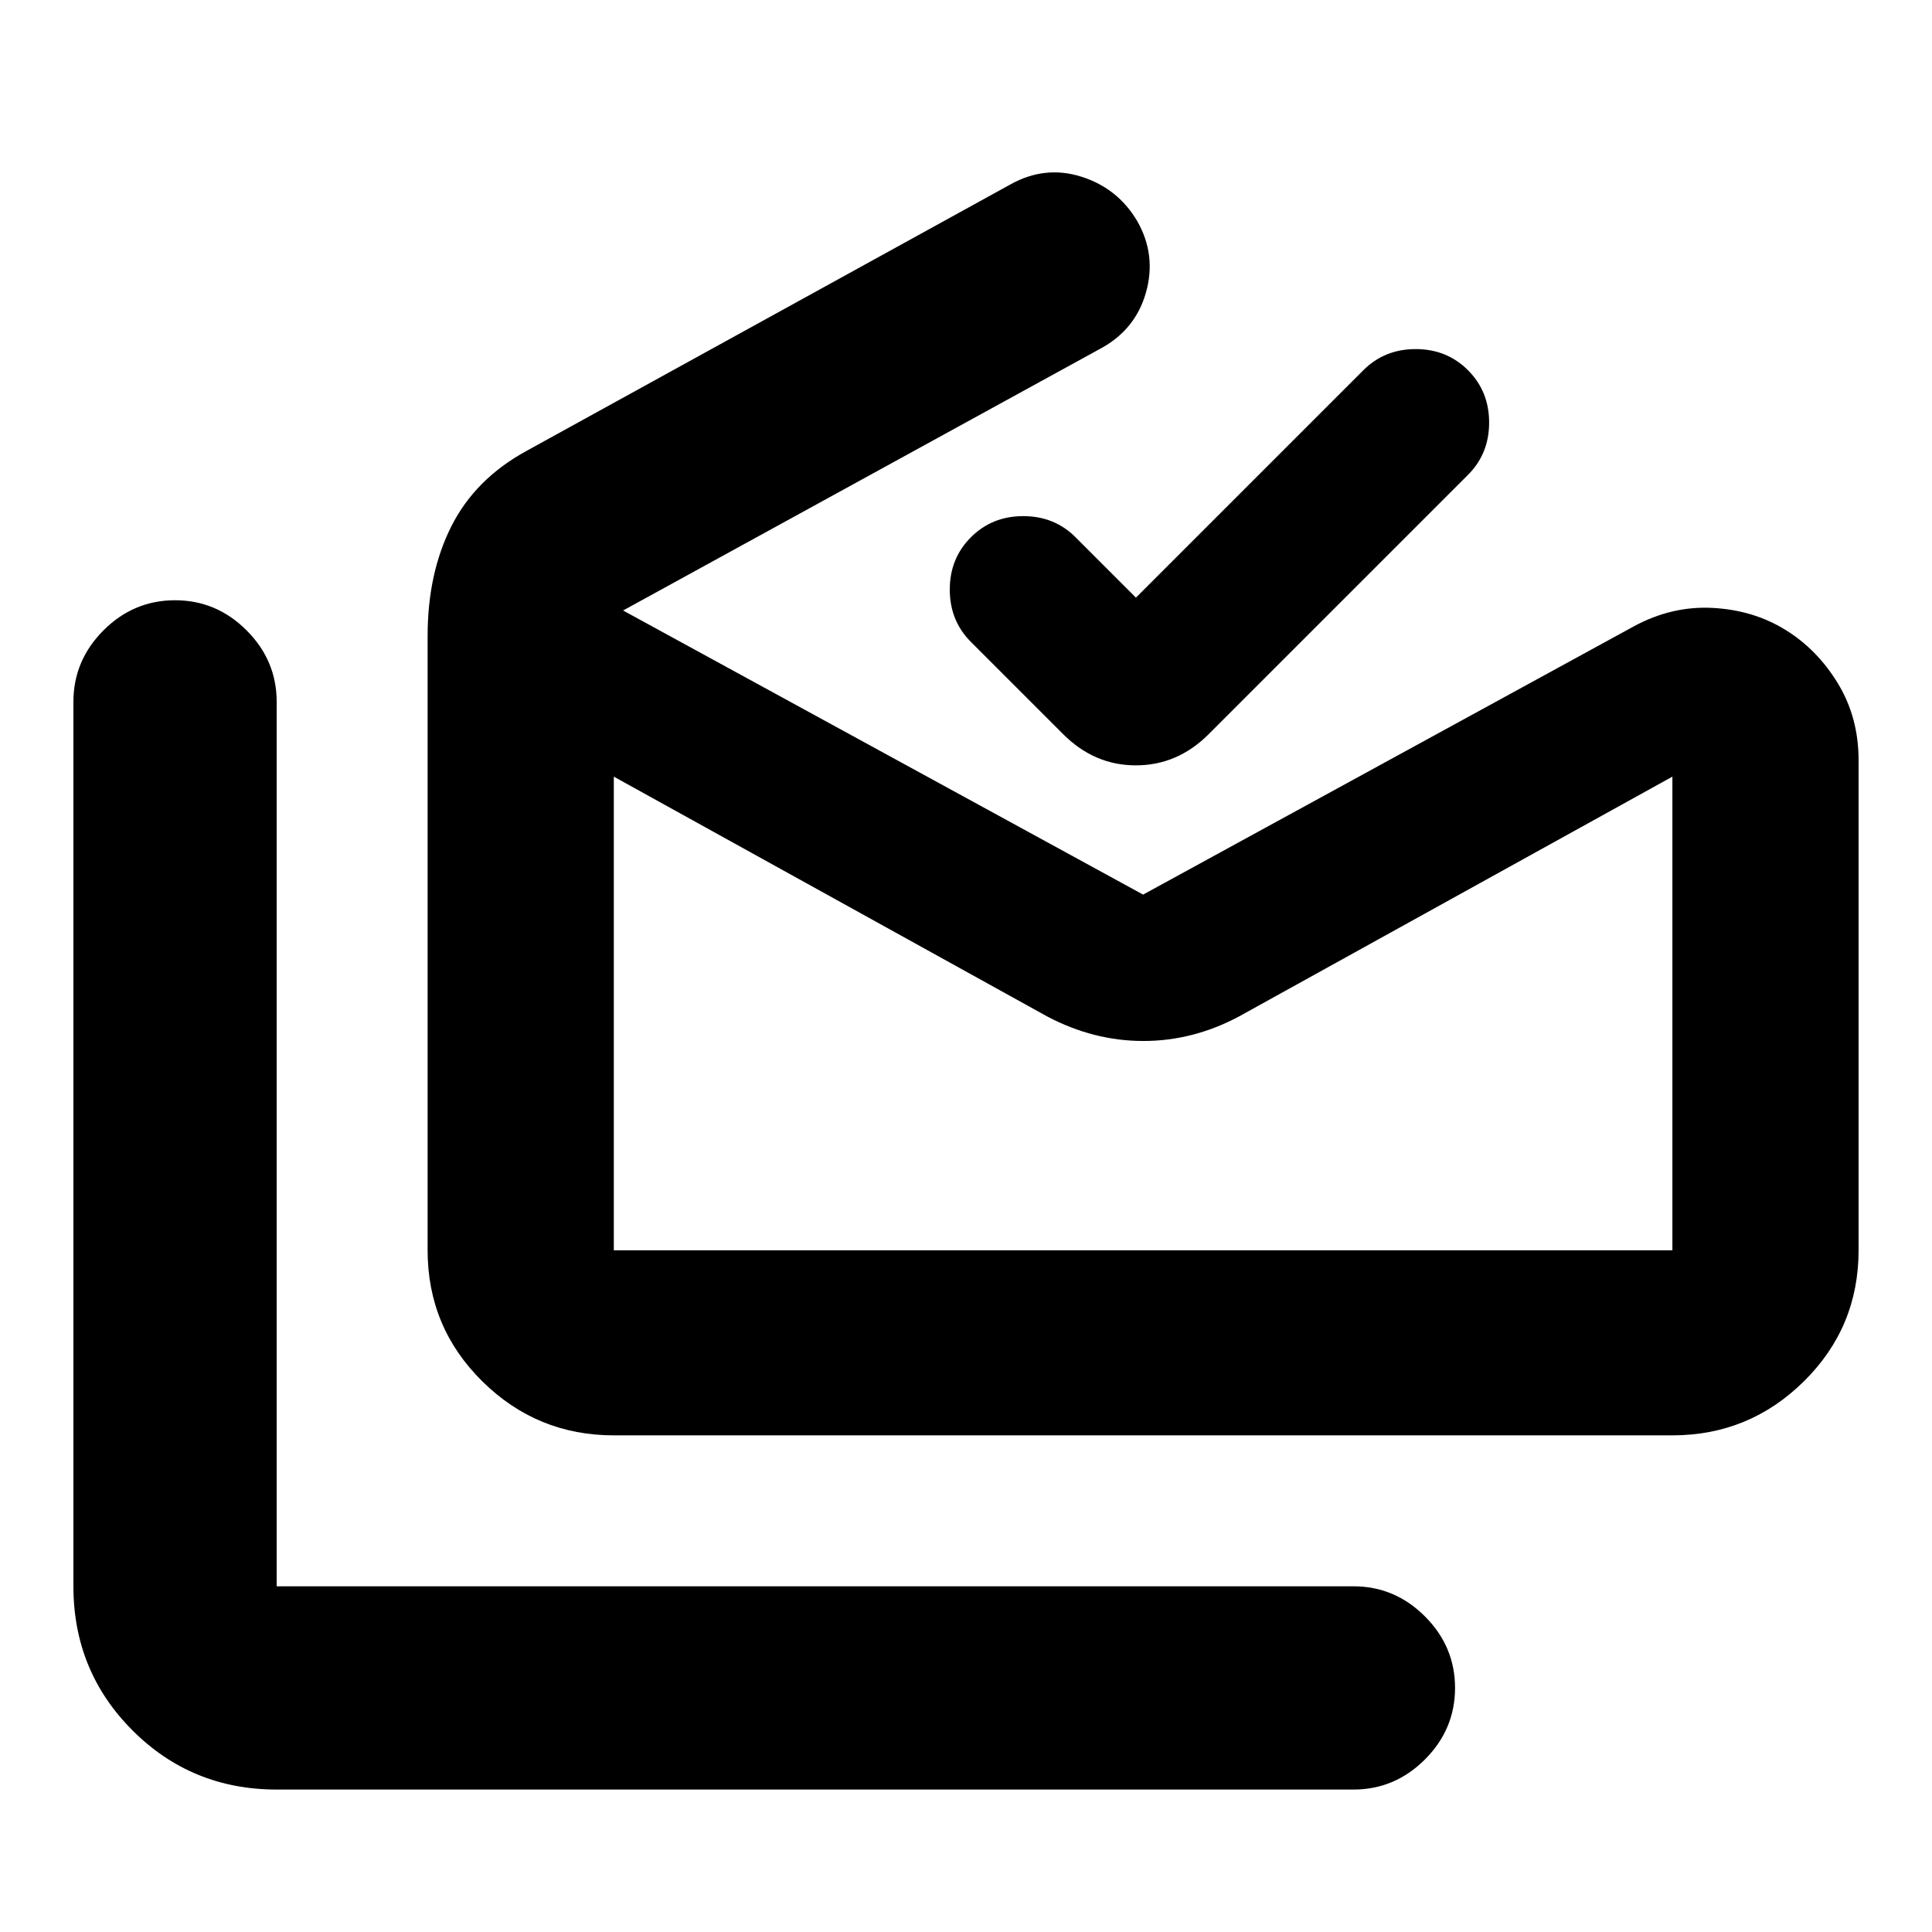 <svg xmlns="http://www.w3.org/2000/svg" height="24" viewBox="0 -960 960 960" width="24"><path d="M137.48-70.78q-42.24 0-71.62-29.38-29.38-29.38-29.38-71.62v-439.46q0-20.59 14.95-35.54 14.96-14.96 35.55-14.96 20.59 0 35.54 14.96 14.96 14.95 14.96 35.54v439.46H672.5q20.59 0 35.54 14.95Q723-141.87 723-121.28q0 20.58-14.96 35.54-14.95 14.96-35.54 14.96H137.48ZM831-338.74v-235.35L615.68-454.94q-22.85 12.2-47.56 12.2t-47.79-12.2L305-574.09v235.35h526Zm-526 91.96q-38.16 0-65.34-26.84-27.18-26.83-27.18-65.12v-305.24q0-31.13 11.82-54.56 11.83-23.44 37.18-37.33l240.61-132.5q17.08-9.54 35.19-3.85 18.11 5.7 27.81 22.09 9.63 16.89 4.3 35.59-5.33 18.71-23.17 28.09l-236.61 129.8L568-515.48 811.89-648.8q18.87-10.2 39.07-9.13 20.19 1.06 36.08 10.82 15.9 9.76 26.19 26.68 10.29 16.91 10.29 38.21v243.48q0 38.29-27.18 65.12-27.17 26.84-65.34 26.84H305Zm259.44-416.26 113-113q10.5-10.5 26-10.5t26 10.5q10.5 10.5 10.5 26t-10.5 26l-128.9 128.89q-15.48 15.45-36.12 15.45-20.64 0-36.09-15.45l-45.89-45.89q-10.5-10.5-10.5-26t10.5-26q10.5-10.5 26-10.5t26 10.5l30 30ZM305-338.74h526-526Z"/></svg>